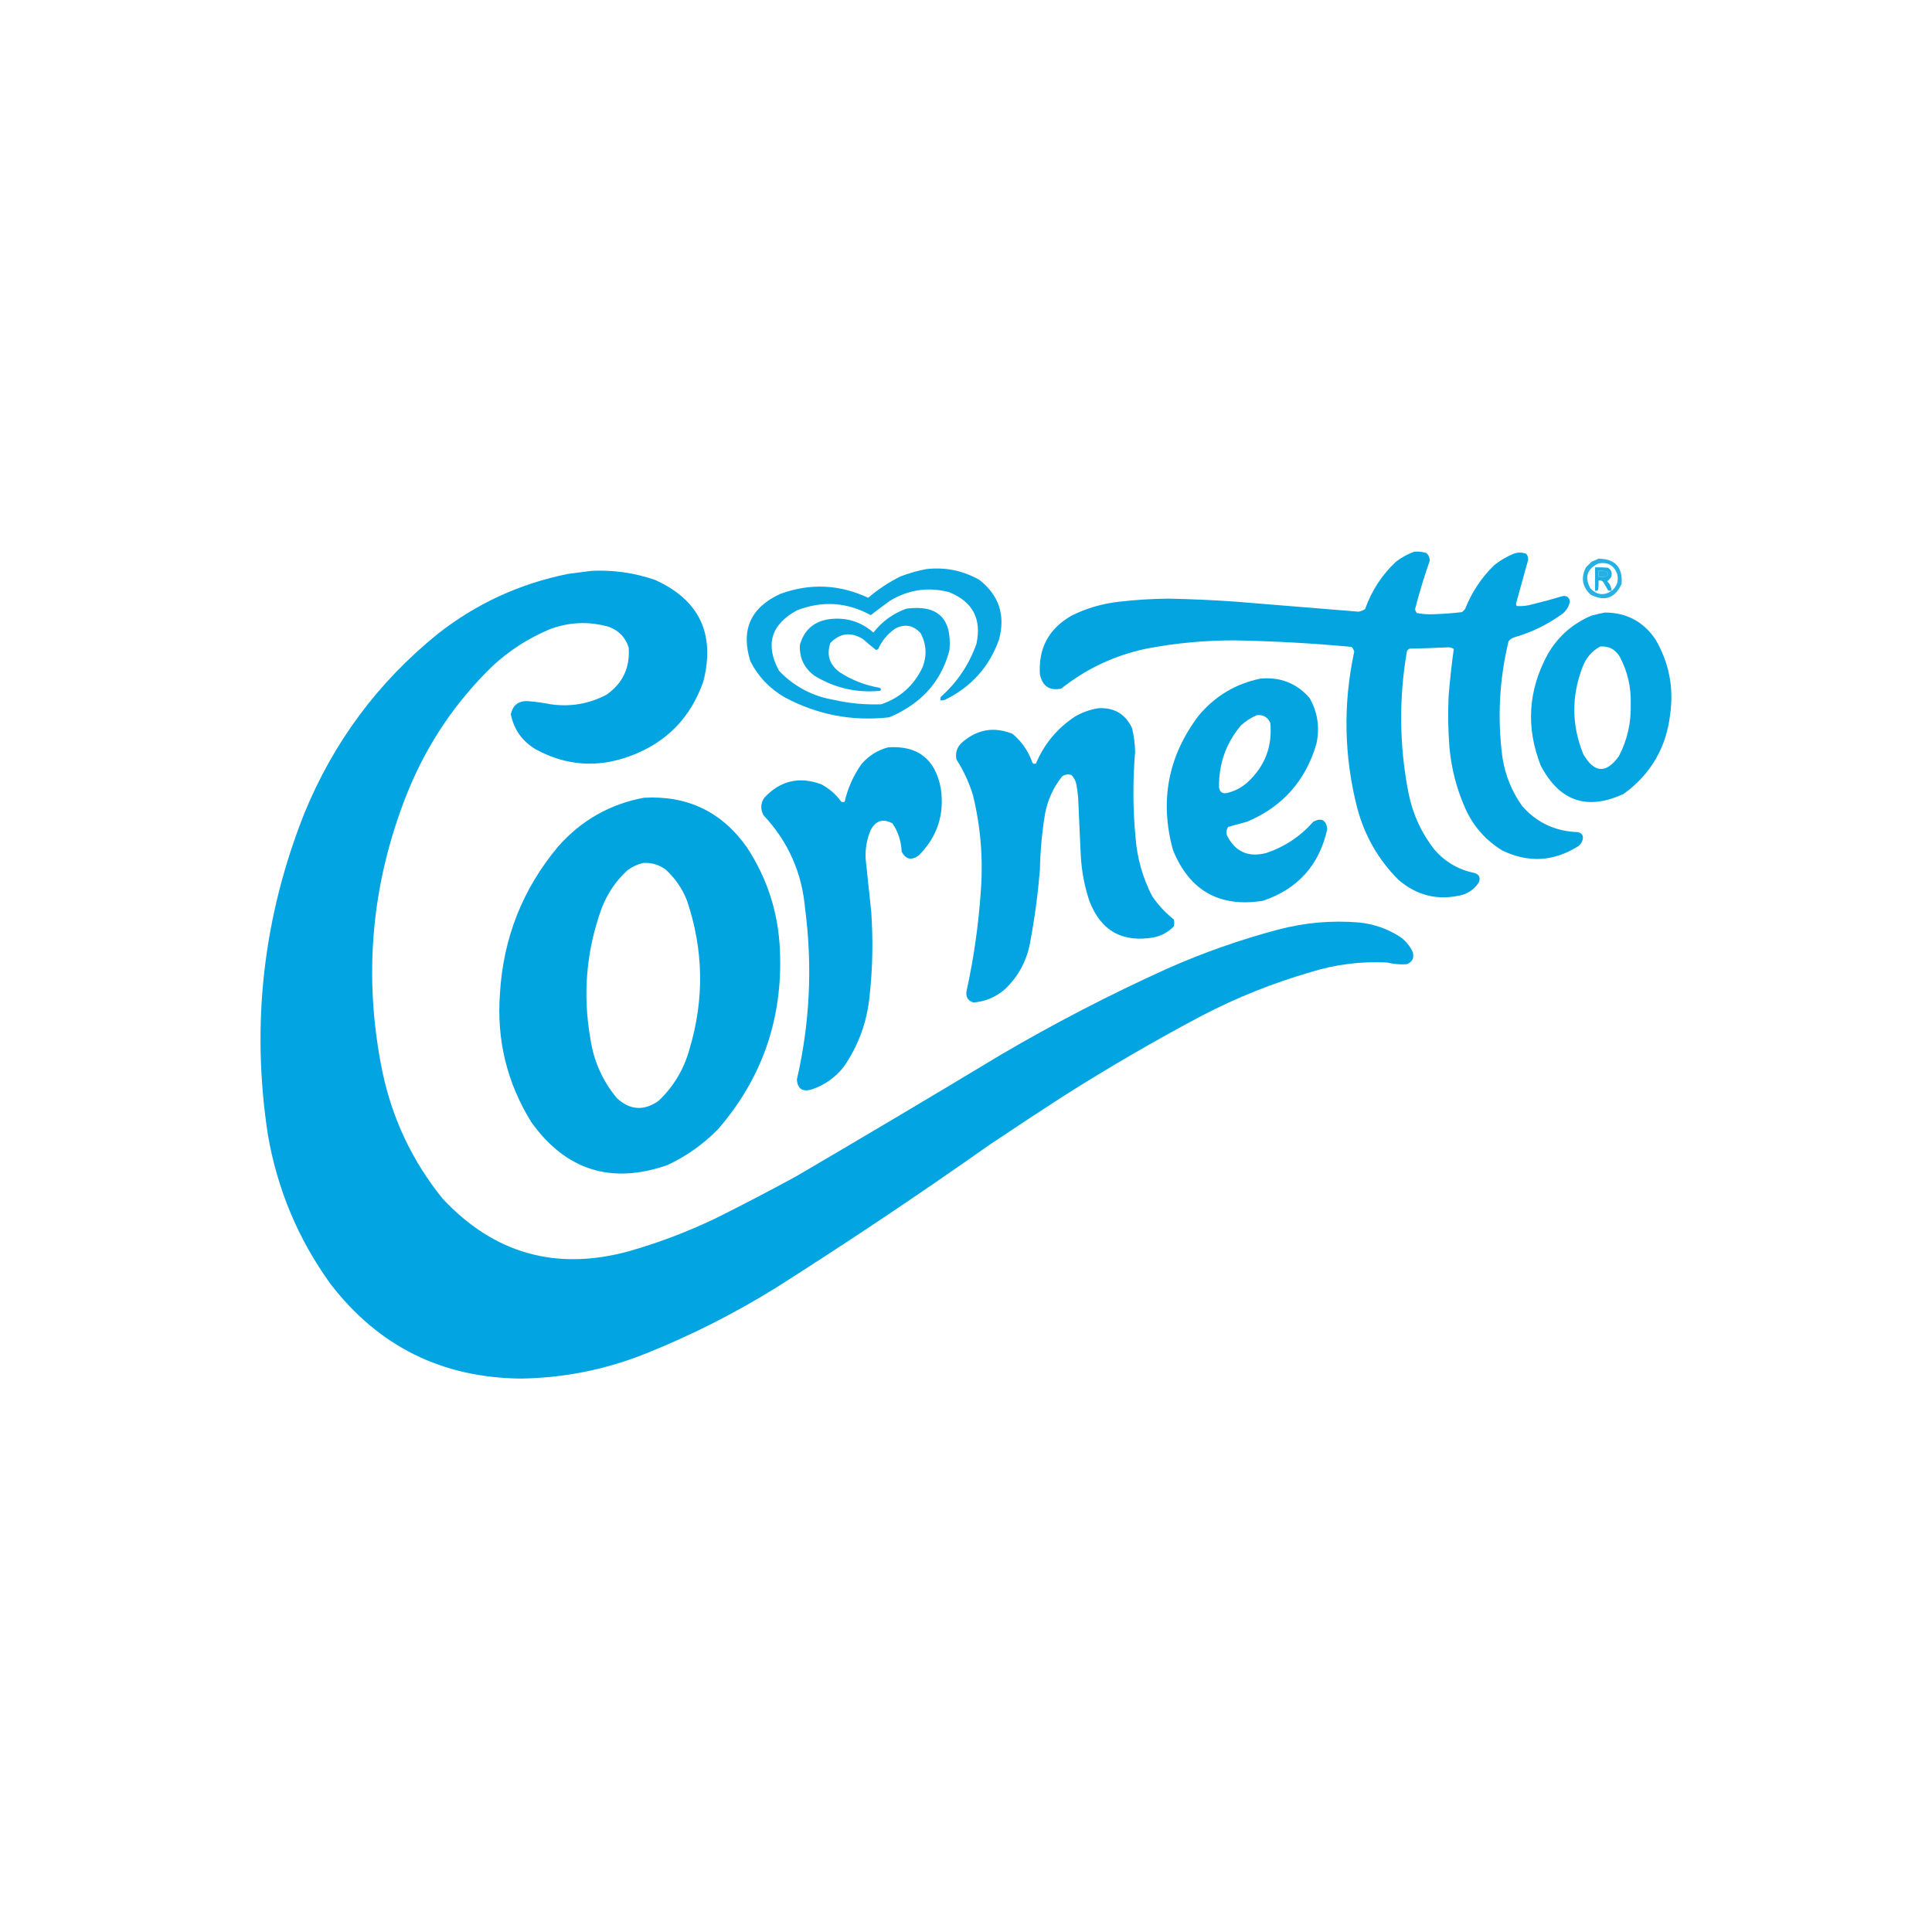 <?xml version="1.0" encoding="UTF-8"?>
<!DOCTYPE svg PUBLIC "-//W3C//DTD SVG 1.1//EN" "http://www.w3.org/Graphics/SVG/1.1/DTD/svg11.dtd">
<svg xmlns="http://www.w3.org/2000/svg" version="1.1" width="2222px" height="2222px" style="shape-rendering:geometricPrecision; text-rendering:geometricPrecision; image-rendering:optimizeQuality; fill-rule:evenodd; clip-rule:evenodd" xmlns:xlink="http://www.w3.org/1999/xlink">
<g><path style="opacity:0.985" fill="#00a3e0" d="M 1626.5,634.5 C 1631.3,634.121 1635.96,634.621 1640.5,636C 1642.95,638.255 1644.28,641.088 1644.5,644.5C 1638.03,662.9 1632.37,681.566 1627.5,700.5C 1627.76,702.187 1628.43,703.687 1629.5,705C 1634.6,706.049 1639.77,706.549 1645,706.5C 1657.27,706.272 1669.43,705.439 1681.5,704C 1682.67,702.833 1683.83,701.667 1685,700.5C 1692.56,681.21 1703.72,664.376 1718.5,650C 1725.21,644.645 1732.54,640.312 1740.5,637C 1745.53,635.061 1750.53,635.061 1755.5,637C 1756.96,639.077 1757.62,641.41 1757.5,644C 1752.92,660.835 1748.25,677.668 1743.5,694.5C 1743.61,695.442 1743.94,696.275 1744.5,697C 1750.59,697.384 1756.59,696.718 1762.5,695C 1774.27,692.132 1785.93,688.965 1797.5,685.5C 1802.34,685.078 1805.01,687.245 1805.5,692C 1804.17,698.312 1800.84,703.312 1795.5,707C 1779.05,718.714 1761.05,727.381 1741.5,733C 1738.9,733.883 1736.73,735.383 1735,737.5C 1724.32,781.71 1721.99,826.377 1728,871.5C 1731.29,892.057 1738.95,910.724 1751,927.5C 1767.87,946.351 1789.04,956.184 1814.5,957C 1819.71,958.211 1821.54,961.377 1820,966.5C 1819.12,969.102 1817.62,971.269 1815.5,973C 1787.1,991.034 1757.76,992.7 1727.5,978C 1709.07,966.575 1695.24,951.075 1686,931.5C 1675.61,908.595 1669.27,884.595 1667,859.5C 1665.51,840.19 1665.17,820.856 1666,801.5C 1667.43,783.052 1669.43,764.719 1672,746.5C 1670,744.941 1667.67,744.274 1665,744.5C 1650.51,745.237 1636.01,745.737 1621.5,746C 1619.67,746.5 1618.5,747.667 1618,749.5C 1608.7,803.979 1609.37,858.312 1620,912.5C 1624.91,936.638 1634.91,958.305 1650,977.5C 1662.17,991.341 1677.34,1000.17 1695.5,1004C 1701.06,1005.5 1702.89,1009 1701,1014.5C 1696.63,1021.53 1690.46,1026.36 1682.5,1029C 1654.83,1036.2 1630.16,1030.53 1608.5,1012C 1585.36,988.899 1569.52,961.399 1561,929.5C 1545.7,869.785 1544.53,809.785 1557.5,749.5C 1556.97,747.386 1555.97,745.552 1554.5,744C 1509.98,739.842 1465.32,737.342 1420.5,736.5C 1386.19,736.403 1352.19,739.57 1318.5,746C 1282.06,753.682 1249.39,769.016 1220.5,792C 1207.02,794.664 1198.86,789.164 1196,775.5C 1194.14,745.38 1206.31,722.88 1232.5,708C 1249.87,699.408 1268.2,694.074 1287.5,692C 1306.27,689.818 1325.1,688.652 1344,688.5C 1369.86,688.988 1395.7,690.155 1421.5,692C 1468.51,695.779 1515.51,699.612 1562.5,703.5C 1565.21,702.986 1567.71,701.986 1570,700.5C 1577.47,679.385 1589.31,661.218 1605.5,646C 1611.98,641.094 1618.98,637.26 1626.5,634.5 Z"/></g>
<g><path style="opacity:0.851" fill="#00a3e0" d="M 1838.5,642.5 C 1857.64,642.801 1866.47,652.467 1865,671.5C 1857.54,687.974 1845.71,692.141 1829.5,684C 1819.75,674.949 1817.92,664.449 1824,652.5C 1826.17,650.333 1828.33,648.167 1830.5,646C 1833.31,644.907 1835.98,643.74 1838.5,642.5 Z M 1853.5,679.5 C 1844.68,685.41 1836.51,684.41 1829,676.5C 1822.18,663.616 1825.35,654.116 1838.5,648C 1849.22,646.109 1856.39,650.276 1860,660.5C 1861.77,668.269 1859.61,674.603 1853.5,679.5 Z M 1838.5,656.5 C 1841.52,656.335 1844.52,656.502 1847.5,657C 1850.17,659 1850.17,661 1847.5,663C 1844.52,663.498 1841.52,663.665 1838.5,663.5C 1838.5,661.167 1838.5,658.833 1838.5,656.5 Z"/></g>
<g><path style="opacity:0.876" fill="#00a3e0" d="M 1853.5,679.5 C 1852.13,679.657 1850.79,679.49 1849.5,679C 1847.67,675.833 1845.83,672.667 1844,669.5C 1842.56,667.845 1840.72,667.178 1838.5,667.5C 1838.67,671.182 1838.5,674.848 1838,678.5C 1836.99,679.337 1835.82,679.67 1834.5,679.5C 1834.5,670.5 1834.5,661.5 1834.5,652.5C 1839.51,652.334 1844.51,652.501 1849.5,653C 1853.21,655.513 1854.38,659.013 1853,663.5C 1851.84,665.491 1850.34,667.158 1848.5,668.5C 1851.53,671.559 1853.2,675.226 1853.5,679.5 Z M 1838.5,656.5 C 1838.5,658.833 1838.5,661.167 1838.5,663.5C 1841.52,663.665 1844.52,663.498 1847.5,663C 1850.17,661 1850.17,659 1847.5,657C 1844.52,656.502 1841.52,656.335 1838.5,656.5 Z"/></g>
<g><path style="opacity:0.964" fill="#00a3e0" d="M 1065.5,654.5 C 1087.27,652.058 1107.61,656.225 1126.5,667C 1148.97,684.732 1156.47,707.565 1149,735.5C 1137.67,767.165 1116.84,790.332 1086.5,805C 1084.87,805.494 1083.2,805.66 1081.5,805.5C 1081.34,804.127 1081.51,802.793 1082,801.5C 1100.92,784.654 1114.58,764.321 1123,740.5C 1129.24,711.81 1118.74,691.977 1091.5,681C 1067.48,674.812 1044.82,678.145 1023.5,691C 1016,696.341 1008.67,701.841 1001.5,707.5C 974.046,692.477 945.713,690.644 916.5,702C 886.605,718.352 879.772,741.519 896,771.5C 913.334,789.634 934.5,800.801 959.5,805C 977.293,809.011 995.293,810.678 1013.5,810C 1035.26,802.577 1051.1,788.41 1061,767.5C 1066.2,754.155 1065.54,741.155 1059,728.5C 1050.65,718.972 1040.82,717.139 1029.5,723C 1020.8,729.034 1014.3,736.867 1010,746.5C 1009.28,747.059 1008.44,747.392 1007.5,747.5C 1002.38,743.553 997.38,739.387 992.5,735C 978.607,726.505 966.107,728.005 955,739.5C 950.418,753.093 953.918,764.259 965.5,773C 979.552,782.131 994.885,788.131 1011.5,791C 1013.33,791.928 1013.67,793.094 1012.5,794.5C 985.161,797.164 959.828,791.331 936.5,777C 924.615,768.066 919.115,756.233 920,741.5C 925.001,724.172 936.501,714.339 954.5,712C 973.506,709.837 990.173,715.003 1004.5,727.5C 1014.51,714.663 1027.17,705.496 1042.5,700C 1078.45,695.283 1094.95,711.116 1092,747.5C 1084.36,777.479 1067.19,800.313 1040.5,816C 1034.78,819.527 1028.78,822.527 1022.5,825C 980.114,829.79 940.114,822.123 902.5,802C 885.23,792.063 872.063,778.23 863,760.5C 851.738,724.524 863.238,698.691 897.5,683C 931.802,670.529 965.468,672.029 998.5,687.5C 1009.76,677.858 1022.1,669.691 1035.5,663C 1045.36,659.205 1055.36,656.371 1065.5,654.5 Z"/></g>
<g><path style="opacity:0.992" fill="#00a3e0" d="M 680.5,656.5 C 705.525,655.336 729.859,658.836 753.5,667C 804.298,690.105 822.798,728.938 809,783.5C 794.285,825.882 765.785,854.716 723.5,870C 686.611,883.277 650.945,880.61 616.5,862C 600.799,852.802 591.132,839.302 587.5,821.5C 589.943,810.423 596.943,805.423 608.5,806.5C 616.89,807.211 625.223,808.378 633.5,810C 656.076,813.238 677.409,809.571 697.5,799C 716.358,785.779 724.858,767.612 723,744.5C 719.286,733.117 711.786,725.284 700.5,721C 677.186,714.279 654.186,715.279 631.5,724C 607.314,734.25 585.647,748.25 566.5,766C 523.948,807.237 491.448,855.404 469,910.5C 426.893,1015.24 417.226,1122.9 440,1233.5C 451.528,1287.55 474.528,1335.88 509,1378.5C 568.071,1441.85 639.571,1462.01 723.5,1439C 758.65,1428.95 792.65,1415.95 825.5,1400C 855.815,1384.84 885.815,1369.18 915.5,1353C 993.83,1307.17 1071.83,1260.84 1149.5,1214C 1211.92,1177.29 1276.25,1143.96 1342.5,1114C 1383.97,1095.62 1426.64,1080.62 1470.5,1069C 1501.06,1060.98 1532.06,1058.32 1563.5,1061C 1580.11,1062.76 1595.44,1068.09 1609.5,1077C 1616.49,1081.65 1621.66,1087.82 1625,1095.5C 1626.51,1102.31 1624.01,1106.81 1617.5,1109C 1610.09,1109.43 1602.75,1108.77 1595.5,1107C 1565.53,1105.44 1536.2,1109.1 1507.5,1118C 1464.18,1130.55 1422.52,1147.22 1382.5,1168C 1327.86,1196.98 1274.52,1227.98 1222.5,1261C 1194,1279.42 1165.66,1298.08 1137.5,1317C 1057.2,1373.63 975.529,1428.29 892.5,1481C 845.44,1510.2 796.107,1535.2 744.5,1556C 697.995,1574.88 649.661,1584.71 599.5,1585.5C 508.346,1584.73 435.179,1548.39 380,1476.5C 342.798,1424.95 318.798,1367.61 308,1304.5C 288.719,1177.69 302.719,1054.69 350,935.5C 383.585,853.454 434.751,784.621 503.5,729C 547.86,694.159 597.86,671.159 653.5,660C 662.638,658.733 671.638,657.567 680.5,656.5 Z"/></g>
<g><path style="opacity:0.984" fill="#00a3e0" d="M 1845.5,704.5 C 1870.59,704.459 1890.09,714.792 1904,735.5C 1919.39,761.799 1925.06,790.132 1921,820.5C 1916.65,859.404 1898.81,890.237 1867.5,913C 1825.41,932.524 1793.57,921.691 1772,880.5C 1754.78,836.648 1757.45,793.982 1780,752.5C 1791.85,731.976 1808.69,717.143 1830.5,708C 1835.6,706.64 1840.6,705.474 1845.5,704.5 Z M 1840.5,743.5 C 1850.44,742.888 1857.94,746.888 1863,755.5C 1871.97,772.541 1876.13,790.708 1875.5,810C 1876.1,831.019 1871.6,850.852 1862,869.5C 1847.37,890.01 1833.7,889.343 1821,867.5C 1807.5,834.312 1807.16,800.978 1820,767.5C 1823.88,756.803 1830.71,748.803 1840.5,743.5 Z"/></g>
<g><path style="opacity:0.985" fill="#00a3e0" d="M 1449.5,780.5 C 1472.15,778.324 1490.99,785.658 1506,802.5C 1515.44,819.05 1518.11,836.717 1514,855.5C 1501.67,897.838 1475.17,927.671 1434.5,945C 1427.15,947.002 1419.82,949.002 1412.5,951C 1410.61,953.917 1410.11,957.084 1411,960.5C 1420.44,979.632 1435.61,986.465 1456.5,981C 1477.68,973.829 1495.68,961.829 1510.5,945C 1519.88,940.19 1525.21,943.024 1526.5,953.5C 1517.38,994.9 1492.71,1022.4 1452.5,1036C 1402.48,1043.91 1367.98,1024.41 1349,977.5C 1333.47,920.8 1343.47,869.133 1379,822.5C 1397.78,800.368 1421.28,786.368 1449.5,780.5 Z M 1445.5,822.5 C 1452.88,821.772 1458.05,824.772 1461,831.5C 1463.53,858.632 1454.69,881.465 1434.5,900C 1427.83,905.835 1420.16,909.835 1411.5,912C 1406.06,913.193 1402.89,911.027 1402,905.5C 1401.6,878.686 1409.94,855.019 1427,834.5C 1432.55,829.425 1438.72,825.425 1445.5,822.5 Z"/></g>
<g><path style="opacity:0.988" fill="#00a3e0" d="M 1263.5,814.5 C 1281.61,813.626 1294.44,821.293 1302,837.5C 1304.19,846.531 1305.36,855.698 1305.5,865C 1302.74,897.856 1302.9,930.689 1306,963.5C 1307.88,987.127 1314.21,1009.46 1325,1030.5C 1331.92,1040.75 1340.25,1049.75 1350,1057.5C 1350.67,1060.17 1350.67,1062.83 1350,1065.5C 1343.78,1071.86 1336.28,1076.03 1327.5,1078C 1291.09,1084.55 1266.26,1070.72 1253,1036.5C 1247.23,1019.3 1243.89,1001.64 1243,983.5C 1241.91,961.505 1240.91,939.505 1240,917.5C 1239.55,912.47 1238.89,907.47 1238,902.5C 1237.23,898.286 1235.39,894.619 1232.5,891.5C 1228.6,890.038 1224.93,890.538 1221.5,893C 1211.55,905.478 1205.05,919.644 1202,935.5C 1198.4,957.008 1196.4,978.674 1196,1000.5C 1193.73,1028.02 1190.07,1055.36 1185,1082.5C 1181.31,1104.38 1171.48,1122.88 1155.5,1138C 1145.06,1146.89 1133.06,1151.89 1119.5,1153C 1113.42,1151.02 1110.76,1146.85 1111.5,1140.5C 1119.84,1102.59 1125.34,1064.25 1128,1025.5C 1130.9,987.993 1127.9,950.993 1119,914.5C 1114.55,899.932 1108.22,886.265 1100,873.5C 1098.41,865.185 1100.91,858.352 1107.5,853C 1124.71,838.594 1143.71,835.594 1164.5,844C 1175.24,852.953 1182.91,864.119 1187.5,877.5C 1188.72,878.614 1190.06,878.781 1191.5,878C 1201.06,855.442 1216.06,837.442 1236.5,824C 1245.03,819.102 1254.03,815.935 1263.5,814.5 Z"/></g>
<g><path style="opacity:0.988" fill="#00a3e0" d="M 1021.5,859.5 C 1055.44,857.26 1075.61,872.926 1082,906.5C 1086.49,936.699 1077.99,962.533 1056.5,984C 1048.15,989.863 1041.65,988.363 1037,979.5C 1036.49,967.595 1032.99,956.762 1026.5,947C 1015.2,940.989 1006.7,943.822 1001,955.5C 996.955,965.6 995.122,976.1 995.5,987C 997.664,1007.49 999.831,1027.99 1002,1048.5C 1004.31,1081.23 1003.65,1113.9 1000,1146.5C 996.97,1176.2 986.97,1203.2 970,1227.5C 960.278,1239.56 948.111,1248.06 933.5,1253C 922.851,1256.03 917.185,1252.2 916.5,1241.5C 931.41,1176.75 934.577,1111.41 926,1045.5C 922.437,1003.73 906.437,967.729 878,937.5C 874.436,930.598 874.769,923.931 879,917.5C 897.347,897.829 919.181,892.662 944.5,902C 953.695,906.859 961.362,913.525 967.5,922C 968.833,922.667 970.167,922.667 971.5,922C 975.109,906.159 981.609,891.659 991,878.5C 999.305,868.999 1009.47,862.666 1021.5,859.5 Z"/></g>
<g><path style="opacity:0.991" fill="#00a3e0" d="M 740.5,917.5 C 790.671,914.671 830.171,933.671 859,974.5C 882.68,1010.54 895.346,1050.21 897,1093.5C 900.333,1171.51 876.667,1239.84 826,1298.5C 809.047,1315.9 789.547,1329.73 767.5,1340C 702.901,1362.47 650.734,1345.97 611,1290.5C 583.006,1245.19 571.006,1195.85 575,1142.5C 578.842,1078.53 601.176,1022.2 642,973.5C 668.483,943.513 701.316,924.846 740.5,917.5 Z M 739.5,992.5 C 749.08,991.894 757.746,994.394 765.5,1000C 776.398,1009.91 784.564,1021.74 790,1035.5C 809.229,1092.14 810.229,1149.14 793,1206.5C 786.644,1229.73 774.811,1249.56 757.5,1266C 740.696,1277.93 724.696,1276.93 709.5,1263C 692.977,1243.14 682.81,1220.3 679,1194.5C 669.988,1143.31 674.321,1093.31 692,1044.5C 698.469,1027.73 708.302,1013.23 721.5,1001C 727.006,996.898 733.006,994.065 739.5,992.5 Z"/></g>
</svg>
